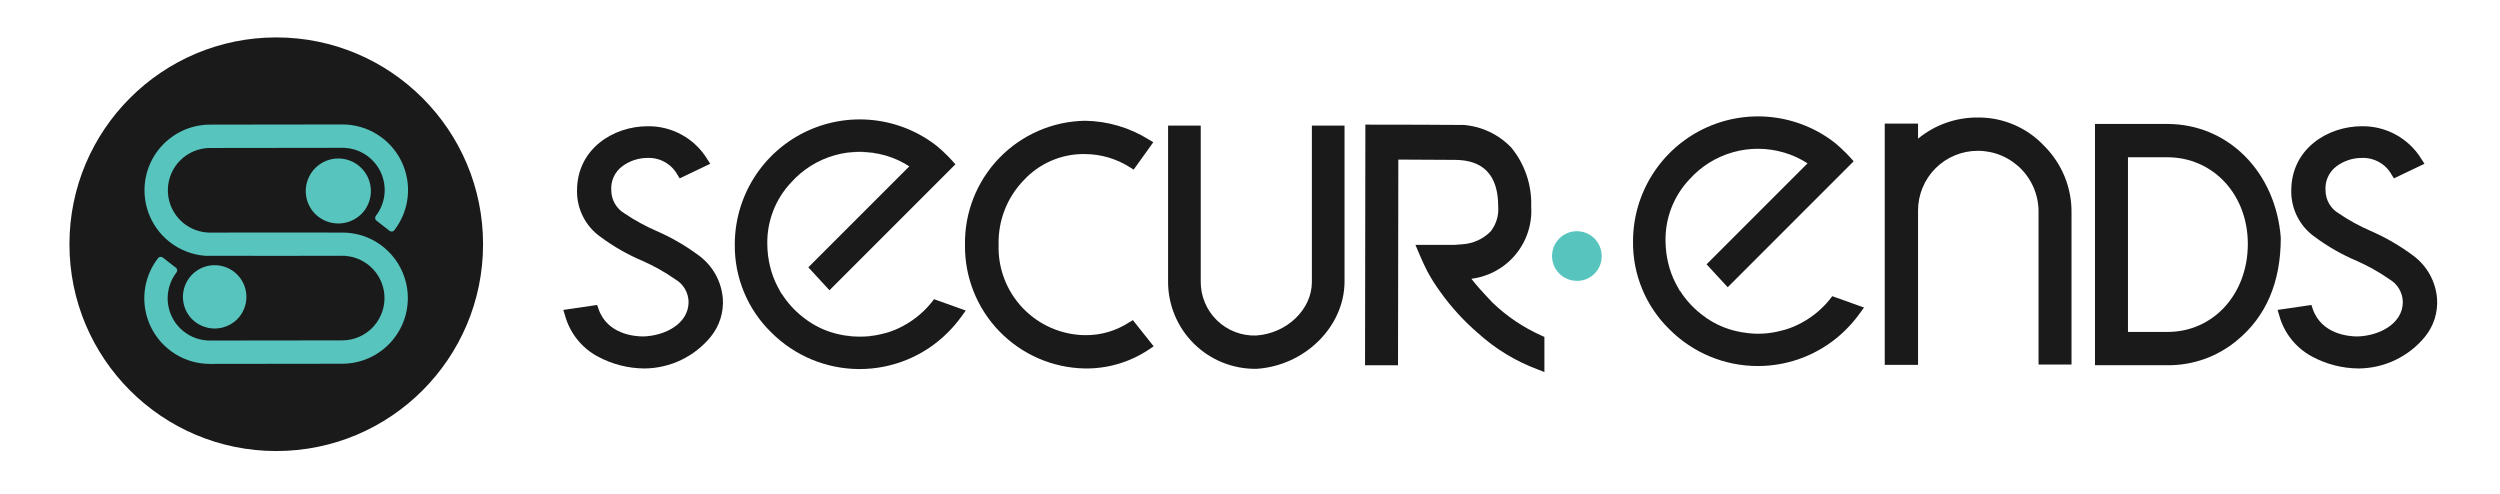 <svg width="238" height="47" viewBox="0 0 238 47" fill="none" xmlns="http://www.w3.org/2000/svg">
<path d="M66.573 24.357C65.299 23.404 63.919 22.603 62.459 21.971C61.416 21.517 60.416 20.967 59.474 20.33C59.088 20.106 58.767 19.786 58.542 19.4C58.318 19.014 58.199 18.577 58.195 18.13C58.161 17.692 58.239 17.251 58.42 16.85C58.601 16.449 58.881 16.1 59.232 15.835C59.934 15.313 60.785 15.033 61.659 15.035C62.231 15.014 62.798 15.151 63.297 15.432C63.795 15.712 64.207 16.125 64.486 16.625L64.706 16.981L67.614 15.592L67.331 15.149C66.739 14.179 65.905 13.38 64.91 12.832C63.916 12.283 62.795 12.002 61.659 12.018C58.398 12.018 54.932 14.161 54.933 18.154C54.92 19.015 55.118 19.866 55.509 20.633C55.9 21.4 56.472 22.06 57.177 22.555C58.417 23.476 59.764 24.245 61.188 24.845C62.273 25.325 63.308 25.908 64.281 26.587C64.662 26.807 64.98 27.122 65.203 27.501C65.425 27.88 65.546 28.311 65.553 28.751C65.553 30.81 63.319 31.977 61.23 32.03C60.443 32.03 57.809 31.841 56.973 29.398L56.848 29.032L53.627 29.505L53.787 30.023C54.011 30.847 54.4 31.616 54.929 32.286C55.458 32.955 56.117 33.511 56.867 33.919C58.245 34.671 59.788 35.07 61.358 35.078C62.569 35.068 63.762 34.79 64.853 34.267C65.944 33.743 66.906 32.985 67.671 32.048C68.496 31.029 68.904 29.736 68.813 28.429C68.751 27.63 68.519 26.854 68.132 26.152C67.746 25.449 67.214 24.838 66.573 24.357Z" fill="#1A1A1A"/>
<path d="M107.501 30.685C106.25 31.502 104.784 31.928 103.289 31.908C102.18 31.893 101.085 31.657 100.068 31.213C99.051 30.77 98.133 30.128 97.367 29.325C96.602 28.522 96.004 27.575 95.609 26.538C95.214 25.501 95.03 24.396 95.068 23.287C95.04 22.159 95.236 21.036 95.646 19.984C96.056 18.932 96.672 17.973 97.457 17.162C98.198 16.358 99.101 15.72 100.106 15.29C101.111 14.86 102.196 14.647 103.289 14.667C104.801 14.674 106.281 15.108 107.557 15.918L107.926 16.146L109.793 13.54L109.359 13.281C107.537 12.143 105.438 11.526 103.289 11.496C100.212 11.549 97.282 12.82 95.141 15.03C92.999 17.241 91.822 20.21 91.867 23.287C91.822 26.364 92.999 29.334 95.141 31.544C97.282 33.754 100.212 35.026 103.289 35.078C105.469 35.107 107.606 34.468 109.413 33.249L109.828 32.968L107.851 30.475L107.501 30.685Z" fill="#1A1A1A"/>
<path d="M124.891 26.85C124.891 29.465 122.497 31.75 119.585 31.941C118.897 31.964 118.211 31.848 117.568 31.599C116.926 31.35 116.341 30.973 115.848 30.492C115.355 30.01 114.964 29.434 114.7 28.798C114.436 28.161 114.303 27.478 114.31 26.789V11.959H111.201V26.789C111.196 27.894 111.412 28.988 111.836 30.008C112.26 31.028 112.884 31.953 113.671 32.728C114.457 33.503 115.391 34.114 116.417 34.523C117.443 34.932 118.54 35.132 119.645 35.111H119.647C124.253 34.801 128 31.069 128 26.789V11.959H124.891V26.85Z" fill="#1A1A1A"/>
<path d="M142.079 28.799C141.155 27.829 140.507 27.1 140.073 26.54C141.719 26.335 143.225 25.509 144.283 24.232C145.342 22.955 145.873 21.322 145.769 19.666C145.842 17.626 145.169 15.63 143.876 14.051C142.682 12.803 141.071 12.036 139.349 11.895C138.846 11.895 138.406 11.892 137.814 11.888C136.602 11.879 134.757 11.865 130.448 11.865H129.983L129.951 34.772H133.091L133.121 15.192L138.489 15.22C141.236 15.22 142.628 16.705 142.628 19.635C142.7 20.499 142.442 21.357 141.905 22.038C141.19 22.759 140.235 23.191 139.222 23.253L138.428 23.314H134.752L135.022 23.959C135.427 24.924 135.742 25.555 135.878 25.823C136.262 26.539 136.698 27.225 137.183 27.876C138.197 29.285 139.375 30.57 140.692 31.702C142.354 33.211 144.289 34.389 146.393 35.17L147.027 35.416V32.078L146.759 31.952C145.027 31.182 143.443 30.115 142.079 28.799Z" fill="#1A1A1A"/>
<path d="M152.481 24.467C152.5 23.997 152.378 23.532 152.131 23.131C151.884 22.731 151.523 22.413 151.094 22.219C150.666 22.025 150.189 21.962 149.725 22.041C149.261 22.119 148.831 22.333 148.49 22.657C148.148 22.981 147.911 23.399 147.809 23.858C147.706 24.317 147.743 24.797 147.914 25.235C148.086 25.673 148.384 26.05 148.771 26.318C149.158 26.586 149.616 26.732 150.086 26.738C150.704 26.753 151.304 26.523 151.753 26.097C152.201 25.672 152.463 25.085 152.481 24.467Z" fill="#57C4BE"/>
<path d="M182.598 20.051C182.597 19.302 182.743 18.56 183.03 17.868C183.316 17.175 183.736 16.547 184.266 16.017C184.796 15.488 185.426 15.069 186.119 14.784C186.811 14.499 187.554 14.354 188.303 14.357C189.072 14.358 189.834 14.514 190.543 14.814C191.251 15.114 191.893 15.553 192.43 16.104C192.967 16.655 193.389 17.308 193.67 18.025C193.952 18.741 194.087 19.507 194.069 20.276V34.706H197.209V20.276C197.225 19.087 197.001 17.908 196.551 16.807C196.101 15.707 195.434 14.709 194.589 13.872C193.783 13.016 192.808 12.335 191.726 11.873C190.645 11.411 189.479 11.177 188.303 11.186C186.224 11.167 184.204 11.88 182.598 13.2V11.769H179.428V34.737H182.598L182.598 20.051Z" fill="#1A1A1A"/>
<path d="M212.941 32.424C215.722 30.154 217.132 26.872 217.131 22.636C216.65 16.357 212.105 11.801 206.323 11.801H199.443V34.769H206.354C208.758 34.791 211.092 33.96 212.941 32.424ZM206.323 14.971C210.695 14.971 213.993 18.519 213.993 23.223C213.993 27.998 210.709 31.599 206.354 31.599H202.583V14.971H206.323Z" fill="#1A1A1A"/>
<path d="M224.425 32.03C223.637 32.03 221.004 31.841 220.168 29.398L220.044 29.032L216.822 29.505L216.982 30.023C217.206 30.847 217.594 31.616 218.124 32.286C218.653 32.955 219.312 33.511 220.062 33.919C221.44 34.671 222.984 35.07 224.554 35.078C225.764 35.068 226.957 34.791 228.048 34.267C229.138 33.743 230.101 32.986 230.866 32.049C231.691 31.03 232.099 29.737 232.008 28.429C231.945 27.63 231.713 26.854 231.327 26.152C230.941 25.45 230.409 24.838 229.768 24.357C228.494 23.404 227.114 22.604 225.655 21.971C224.611 21.517 223.612 20.968 222.669 20.33C222.283 20.107 221.962 19.786 221.737 19.4C221.513 19.014 221.394 18.577 221.39 18.13C221.357 17.692 221.434 17.251 221.615 16.85C221.797 16.449 222.076 16.1 222.428 15.835C223.129 15.313 223.98 15.032 224.854 15.035C225.426 15.014 225.993 15.151 226.491 15.432C226.99 15.712 227.402 16.125 227.681 16.625L227.9 16.981L230.809 15.592L230.526 15.149C229.934 14.179 229.1 13.38 228.105 12.832C227.111 12.283 225.99 12.002 224.854 12.018C221.593 12.018 218.127 14.161 218.128 18.154C218.115 19.015 218.313 19.866 218.704 20.633C219.095 21.4 219.667 22.06 220.371 22.555C221.612 23.476 222.959 24.245 224.383 24.845C225.468 25.325 226.503 25.908 227.476 26.587C227.857 26.807 228.175 27.122 228.397 27.501C228.62 27.881 228.741 28.311 228.748 28.751C228.748 30.81 226.515 31.977 224.425 32.03Z" fill="#1A1A1A"/>
<path d="M74.198 27.602C74.148 27.515 74.1 27.428 74.053 27.34C74.099 27.428 74.149 27.515 74.198 27.602Z" fill="#1A535C"/>
<path d="M80.233 31.904C80.129 31.885 80.027 31.862 79.924 31.84C80.026 31.863 80.129 31.884 80.233 31.904Z" fill="#1A535C"/>
<path d="M76.962 30.573C76.882 30.518 76.804 30.457 76.725 30.398C76.805 30.456 76.88 30.519 76.962 30.573Z" fill="#1A535C"/>
<path d="M80.498 31.94C81.687 32.14 82.906 32.08 84.069 31.764C83.336 31.947 82.583 32.039 81.827 32.038C81.382 32.037 80.938 32.005 80.498 31.94Z" fill="#1A535C"/>
<path d="M84.311 14.806C83.032 14.424 81.682 14.348 80.369 14.583C80.849 14.507 81.333 14.468 81.819 14.467C82.661 14.463 83.5 14.577 84.311 14.806Z" fill="#1A535C"/>
<path d="M73.045 23.25C73.047 23.61 73.071 23.97 73.117 24.327C73.073 23.968 73.049 23.606 73.045 23.244L73.045 23.25Z" fill="#1A535C"/>
<path d="M73.286 25.259C73.254 25.119 73.222 24.98 73.197 24.838C73.223 24.98 73.253 25.119 73.286 25.259Z" fill="#1A535C"/>
<path d="M84.342 14.812C84.716 14.922 85.083 15.058 85.438 15.22C85.082 15.06 84.716 14.924 84.342 14.812Z" fill="#1A535C"/>
<path d="M88.922 28.483C88.144 29.538 87.14 30.407 85.985 31.026C85.506 31.288 85.002 31.5 84.48 31.659L84.467 31.663C84.335 31.703 84.199 31.733 84.064 31.767C82.901 32.083 81.682 32.143 80.493 31.943C80.405 31.931 80.317 31.918 80.229 31.903C80.125 31.884 80.022 31.862 79.92 31.839C78.854 31.616 77.843 31.183 76.945 30.566C76.868 30.514 76.796 30.454 76.721 30.4C76.621 30.326 76.518 30.257 76.42 30.178L76.422 30.177C75.638 29.561 74.963 28.816 74.427 27.975L74.415 27.988C74.334 27.864 74.275 27.73 74.201 27.603C74.152 27.516 74.103 27.429 74.056 27.34C73.706 26.686 73.447 25.986 73.285 25.262C73.253 25.123 73.223 24.983 73.197 24.841C73.168 24.672 73.139 24.504 73.119 24.331C73.073 23.974 73.049 23.615 73.047 23.255L73.047 23.249L73.047 23.244C73.005 21.065 73.82 18.956 75.315 17.371C76.419 16.136 77.851 15.24 79.444 14.786C81.037 14.332 82.725 14.339 84.314 14.807L84.347 14.816C84.721 14.927 85.088 15.063 85.444 15.223C85.483 15.24 85.52 15.26 85.559 15.278C85.907 15.441 86.244 15.627 86.566 15.837L84.099 18.304L76.953 25.449L78.966 27.632L86.371 20.227L88.772 17.826L90.955 15.643L90.604 15.249C90.487 15.118 90.364 14.987 90.233 14.856C89.892 14.515 89.547 14.199 89.198 13.907C87.444 12.53 85.338 11.673 83.12 11.435C80.903 11.197 78.663 11.587 76.657 12.56C74.65 13.534 72.958 15.052 71.772 16.941C70.587 18.83 69.956 21.014 69.952 23.244C69.93 24.809 70.227 26.362 70.826 27.808C71.424 29.254 72.311 30.563 73.433 31.654C74.536 32.758 75.846 33.633 77.287 34.23C78.728 34.827 80.273 35.134 81.833 35.134C83.393 35.134 84.938 34.827 86.379 34.23C87.82 33.633 89.13 32.758 90.233 31.654C90.696 31.192 91.121 30.694 91.506 30.165L91.94 29.563L88.922 28.483Z" fill="#1A1A1A"/>
<path d="M174.434 28.196C173.656 29.251 172.652 30.119 171.496 30.739C171.018 31 170.513 31.212 169.991 31.371L169.979 31.376C169.847 31.416 169.711 31.446 169.576 31.479C168.413 31.796 167.194 31.856 166.005 31.656C165.917 31.643 165.828 31.631 165.741 31.616C165.637 31.596 165.534 31.575 165.431 31.552C164.365 31.329 163.354 30.896 162.457 30.278C162.38 30.226 162.308 30.167 162.233 30.113C162.132 30.039 162.03 29.97 161.932 29.891L161.934 29.889C161.149 29.273 160.475 28.529 159.939 27.688L159.927 27.701C159.845 27.577 159.787 27.443 159.713 27.316C159.664 27.229 159.614 27.142 159.568 27.053C159.218 26.399 158.959 25.699 158.797 24.975C158.764 24.835 158.734 24.696 158.709 24.554C158.679 24.385 158.65 24.217 158.631 24.044C158.585 23.687 158.561 23.328 158.558 22.968L158.559 22.962L158.558 22.957C158.517 20.778 159.331 18.669 160.827 17.084C161.931 15.849 163.362 14.953 164.955 14.499C166.548 14.045 168.237 14.052 169.826 14.52L169.859 14.528C170.233 14.639 170.599 14.776 170.955 14.936C170.994 14.953 171.032 14.973 171.071 14.991C171.419 15.154 171.756 15.34 172.078 15.55L169.611 18.017L162.465 25.162L164.478 27.345L171.883 19.939L174.284 17.539L176.467 15.355L176.116 14.962C175.999 14.831 175.875 14.7 175.744 14.569C175.404 14.228 175.059 13.912 174.709 13.62C172.955 12.243 170.849 11.386 168.632 11.148C166.415 10.91 164.175 11.3 162.168 12.273C160.162 13.247 158.469 14.765 157.284 16.654C156.099 18.543 155.468 20.727 155.464 22.957C155.442 24.522 155.739 26.075 156.337 27.521C156.936 28.967 157.823 30.276 158.945 31.367C160.048 32.47 161.357 33.346 162.799 33.943C164.24 34.54 165.785 34.847 167.345 34.847C168.905 34.847 170.45 34.54 171.891 33.943C173.332 33.346 174.642 32.47 175.745 31.367C176.207 30.905 176.633 30.407 177.018 29.878L177.452 29.276L174.434 28.196Z" fill="#1A1A1A"/>
<path d="M26.299 42.939C37.173 42.939 45.988 34.124 45.988 23.251C45.988 12.377 37.173 3.562 26.299 3.562C15.426 3.562 6.611 12.377 6.611 23.251C6.611 34.124 15.426 42.939 26.299 42.939Z" fill="#1A1A1A"/>
<path fill-rule="evenodd" clip-rule="evenodd" d="M18.275 30.377C17.859 29.951 17.578 29.412 17.468 28.827C17.357 28.242 17.422 27.638 17.653 27.09C17.885 26.541 18.273 26.074 18.77 25.746C19.266 25.418 19.849 25.243 20.444 25.245C21.039 25.246 21.62 25.424 22.115 25.755C22.61 26.085 22.996 26.555 23.225 27.104C23.453 27.654 23.515 28.258 23.401 28.842C23.288 29.427 23.004 29.964 22.586 30.388C22.013 30.958 21.237 31.277 20.428 31.275C19.619 31.273 18.845 30.95 18.275 30.377ZM29.991 20.354C29.564 19.917 29.276 19.364 29.162 18.764C29.049 18.164 29.115 17.544 29.353 16.982C29.591 16.419 29.989 15.94 30.499 15.603C31.008 15.266 31.606 15.087 32.216 15.089C32.827 15.09 33.423 15.272 33.931 15.612C34.439 15.951 34.835 16.433 35.069 16.997C35.304 17.56 35.367 18.181 35.251 18.78C35.134 19.38 34.843 19.931 34.414 20.366C33.826 20.951 33.03 21.278 32.2 21.276C31.37 21.274 30.576 20.942 29.991 20.354ZM19.994 34.644C18.825 34.647 17.678 34.321 16.684 33.703C15.691 33.086 14.891 32.202 14.375 31.151C13.86 30.101 13.65 28.928 13.769 27.764C13.888 26.6 14.332 25.493 15.049 24.57C15.101 24.504 15.176 24.461 15.259 24.451C15.342 24.44 15.425 24.463 15.492 24.514L16.75 25.491C16.816 25.543 16.859 25.618 16.869 25.701C16.88 25.784 16.857 25.868 16.805 25.934C16.344 26.529 16.058 27.241 15.982 27.991C15.905 28.74 16.04 29.496 16.372 30.172C16.705 30.848 17.22 31.417 17.86 31.815C18.5 32.212 19.238 32.422 19.991 32.42L32.581 32.404C33.625 32.403 34.629 31.996 35.379 31.269C36.129 30.542 36.568 29.552 36.602 28.507C36.636 27.463 36.262 26.447 35.561 25.673C34.859 24.898 33.884 24.427 32.842 24.358L32.778 24.347L32.602 24.35L26.345 24.358L20.021 24.35C19.928 24.35 19.835 24.353 19.743 24.359C19.731 24.36 19.719 24.36 19.706 24.36C18.077 24.281 16.543 23.569 15.432 22.375C14.321 21.181 13.72 19.6 13.758 17.969C13.796 16.339 14.47 14.787 15.636 13.647C16.802 12.506 18.368 11.867 19.999 11.864L32.588 11.848C33.758 11.845 34.905 12.171 35.898 12.789C36.892 13.406 37.692 14.29 38.208 15.341C38.723 16.391 38.933 17.564 38.814 18.728C38.695 19.892 38.251 20.999 37.533 21.923C37.482 21.988 37.407 22.031 37.324 22.042C37.241 22.052 37.157 22.029 37.091 21.978L35.833 21.001C35.767 20.949 35.724 20.874 35.714 20.791C35.703 20.708 35.726 20.625 35.777 20.558C36.239 19.963 36.525 19.251 36.601 18.501C36.678 17.752 36.542 16.996 36.21 16.32C35.878 15.644 35.363 15.075 34.723 14.677C34.083 14.28 33.344 14.07 32.591 14.072L20.002 14.088C18.957 14.089 17.954 14.496 17.203 15.223C16.453 15.95 16.015 16.941 15.981 17.985C15.947 19.029 16.32 20.046 17.022 20.82C17.723 21.594 18.698 22.065 19.741 22.134C19.83 22.14 19.92 22.143 20.01 22.143L26.346 22.134L32.613 22.142C33.699 22.141 34.767 22.427 35.708 22.97C36.898 23.658 37.828 24.72 38.353 25.99C38.879 27.261 38.971 28.669 38.615 29.997C38.259 31.325 37.475 32.498 36.385 33.335C35.294 34.172 33.958 34.627 32.584 34.628L19.994 34.644Z" fill="#57C4BE"/>
</svg>
